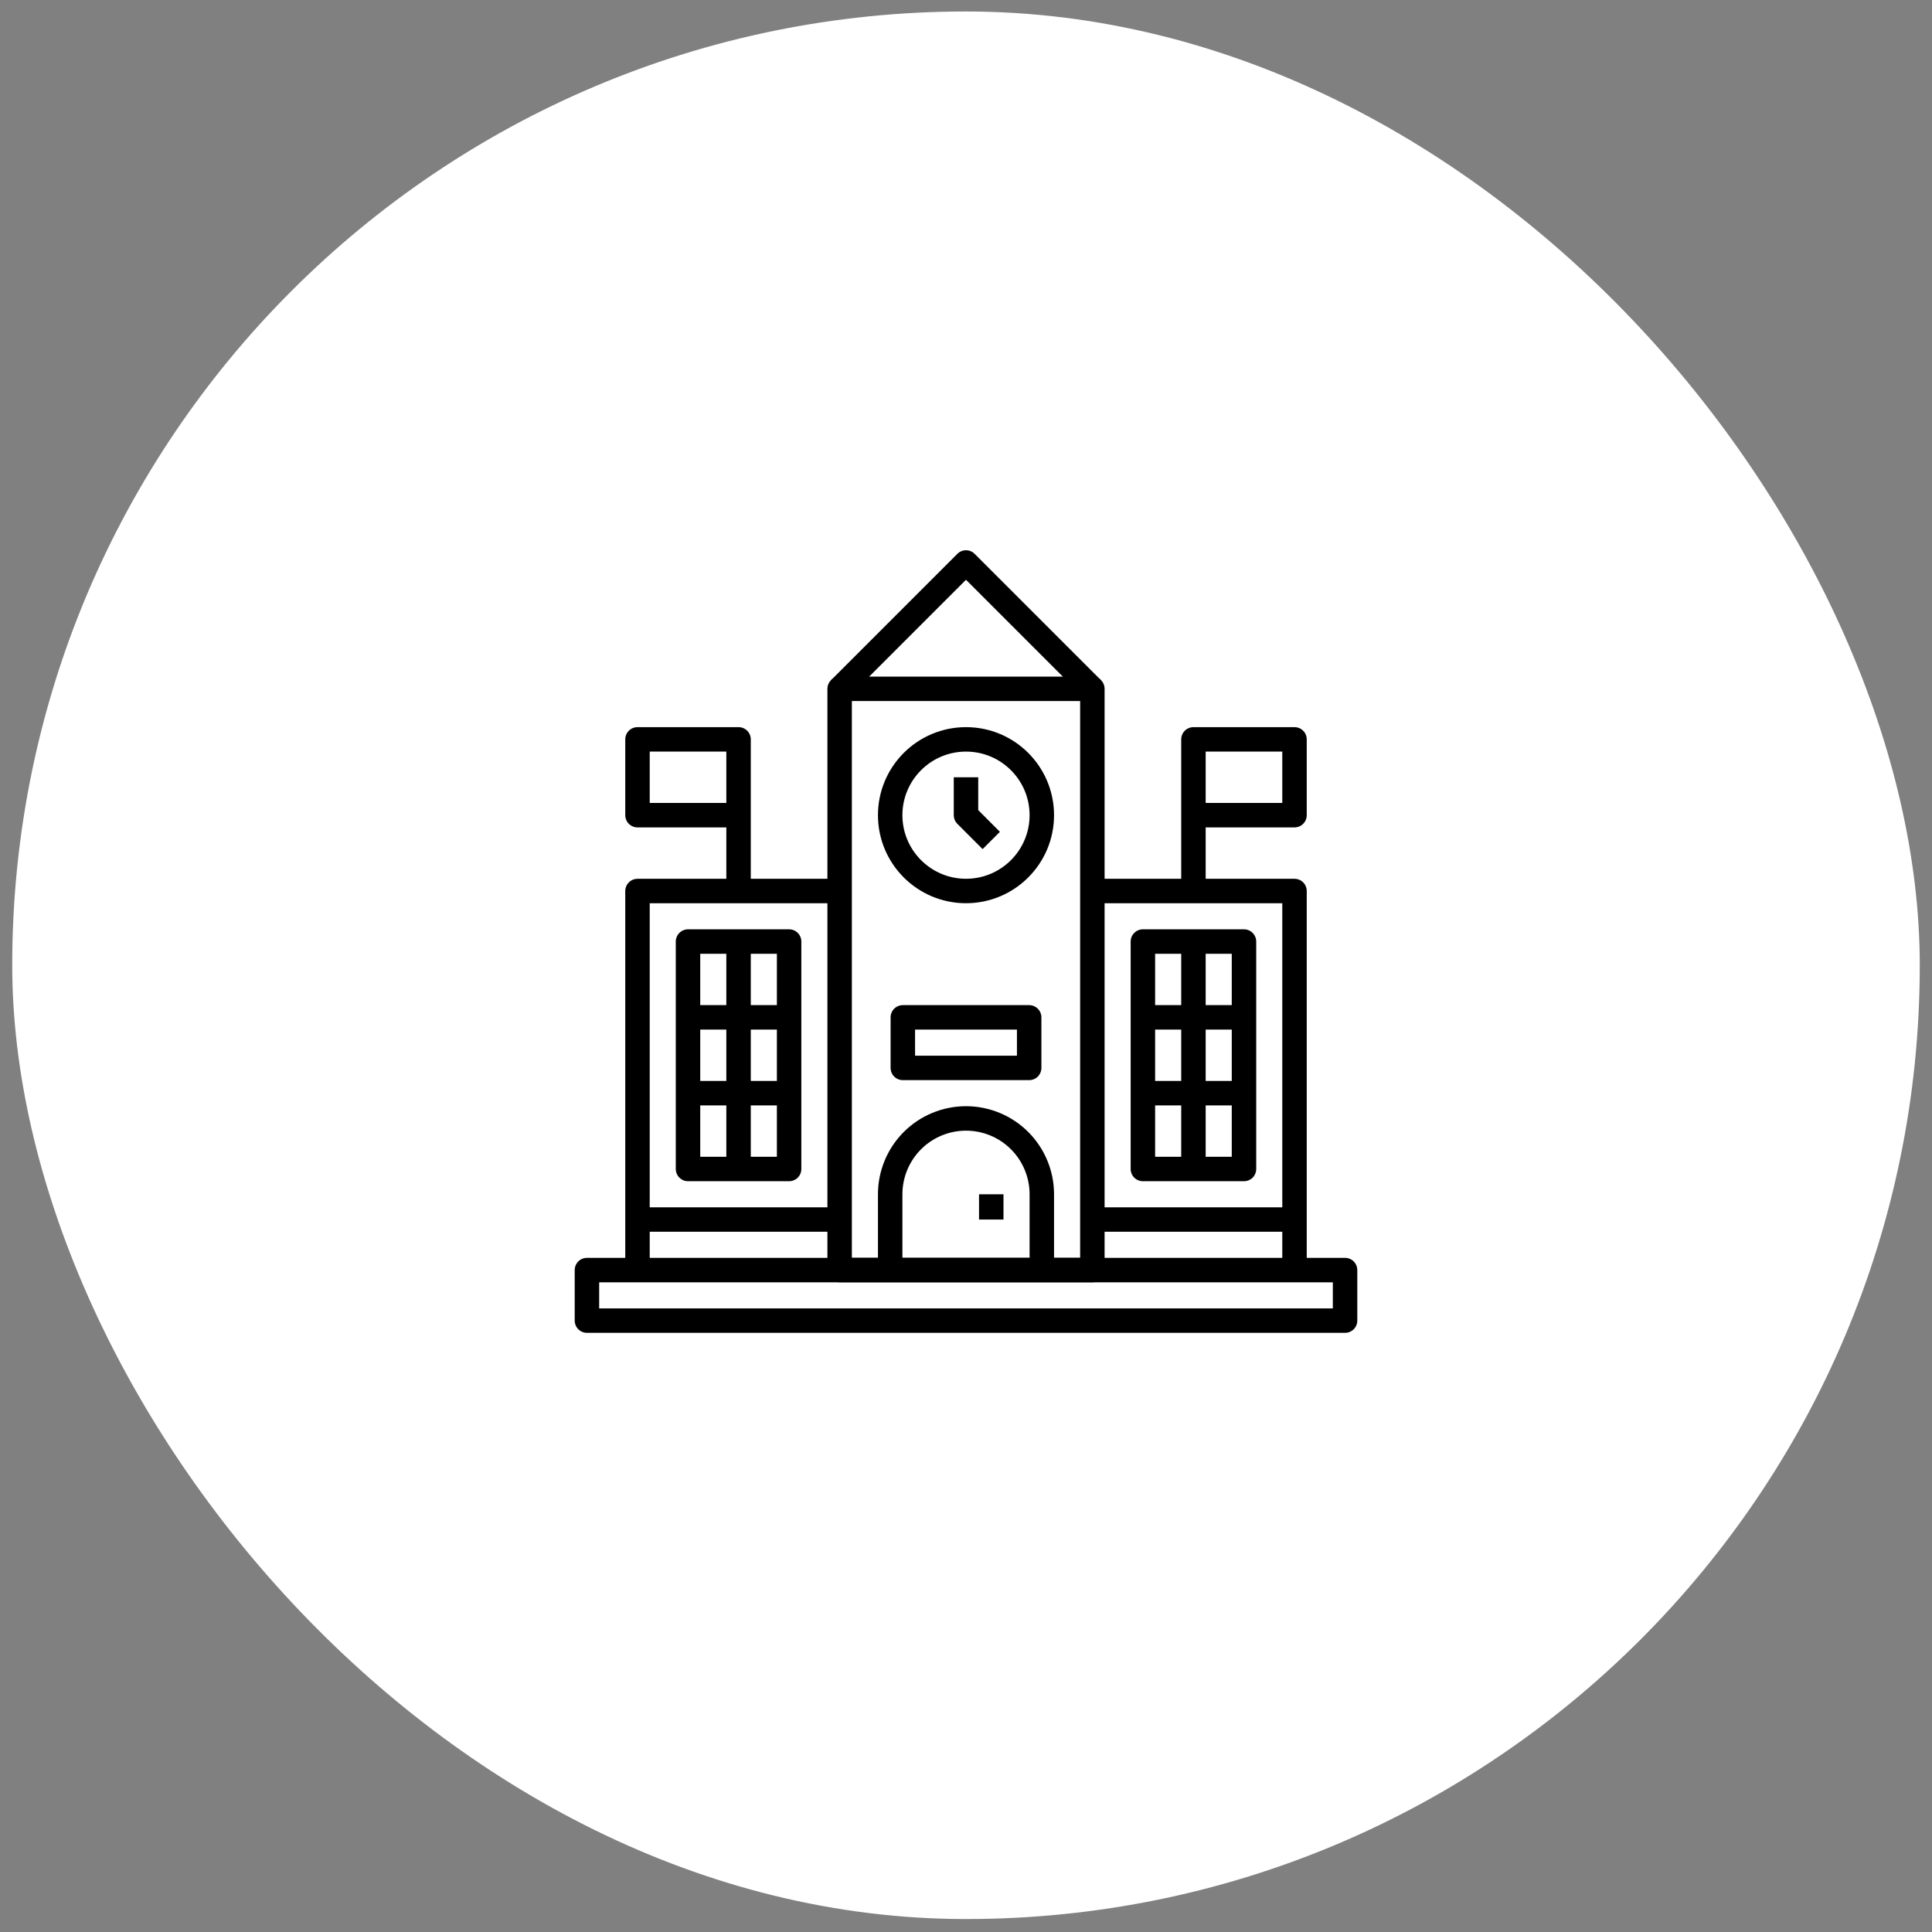 <svg width="79" height="79" viewBox="0 0 79 79" fill="none" xmlns="http://www.w3.org/2000/svg">
<rect x="0" y="0" width="79" height="79" fill="#808080" stroke="none"/>
<rect x="0.5" y="0.47" width="78" height="78" rx="39" fill="white"/>
<path d="M55 51.934H24V54H55V51.934Z" stroke="black" stroke-linejoin="round"/>
<path d="M44.667 28.166H34.333V51.933H44.667V28.166Z" stroke="black" stroke-linejoin="round"/>
<path d="M34.333 28.167L39.5 23L44.667 28.167" stroke="black" stroke-linejoin="round"/>
<path d="M34.333 36.434H26.067V51.934" stroke="black" stroke-linejoin="round"/>
<path d="M32.267 38.5H28.133V47.8H32.267V38.5Z" stroke="black" stroke-linejoin="round"/>
<path d="M26.067 49.867H34.333" stroke="black" stroke-linejoin="round"/>
<path d="M28.133 41.6H32.267" stroke="black" stroke-linejoin="round"/>
<path d="M28.133 44.7H32.267" stroke="black" stroke-linejoin="round"/>
<path d="M30.2 38.5V47.8" stroke="black" stroke-linejoin="round"/>
<path d="M44.667 36.434H52.933V51.934" stroke="black" stroke-linejoin="round"/>
<path d="M46.733 47.8H50.867V38.5H46.733V47.8Z" stroke="black" stroke-linejoin="round"/>
<path d="M52.933 49.867H44.667" stroke="black" stroke-linejoin="round"/>
<path d="M50.867 41.6H46.733" stroke="black" stroke-linejoin="round"/>
<path d="M50.867 44.7H46.733" stroke="black" stroke-linejoin="round"/>
<path d="M48.8 38.5V47.8" stroke="black" stroke-linejoin="round"/>
<path d="M39.5 36.433C41.212 36.433 42.6 35.045 42.6 33.333C42.6 31.621 41.212 30.233 39.5 30.233C37.788 30.233 36.4 31.621 36.4 33.333C36.4 35.045 37.788 36.433 39.5 36.433Z" stroke="black" stroke-linejoin="round"/>
<path d="M36.4 51.933V48.833C36.4 48.011 36.727 47.223 37.308 46.641C37.889 46.06 38.678 45.733 39.5 45.733C40.322 45.733 41.111 46.06 41.692 46.641C42.273 47.223 42.6 48.011 42.6 48.833V51.933" stroke="black" stroke-linejoin="round"/>
<path d="M42.083 41.6H36.917V43.667H42.083V41.6Z" stroke="black" stroke-linejoin="round"/>
<path d="M40.533 48.834V49.867" stroke="black" stroke-linejoin="round"/>
<path d="M39.5 31.783V33.333L40.533 34.367" stroke="black" stroke-linejoin="round"/>
<path d="M48.8 36.433V30.233H52.933V33.333H48.8" stroke="black" stroke-linejoin="round"/>
<path d="M30.2 36.433V30.233H26.067V33.333H30.2" stroke="black" stroke-linejoin="round"/>
</svg>
